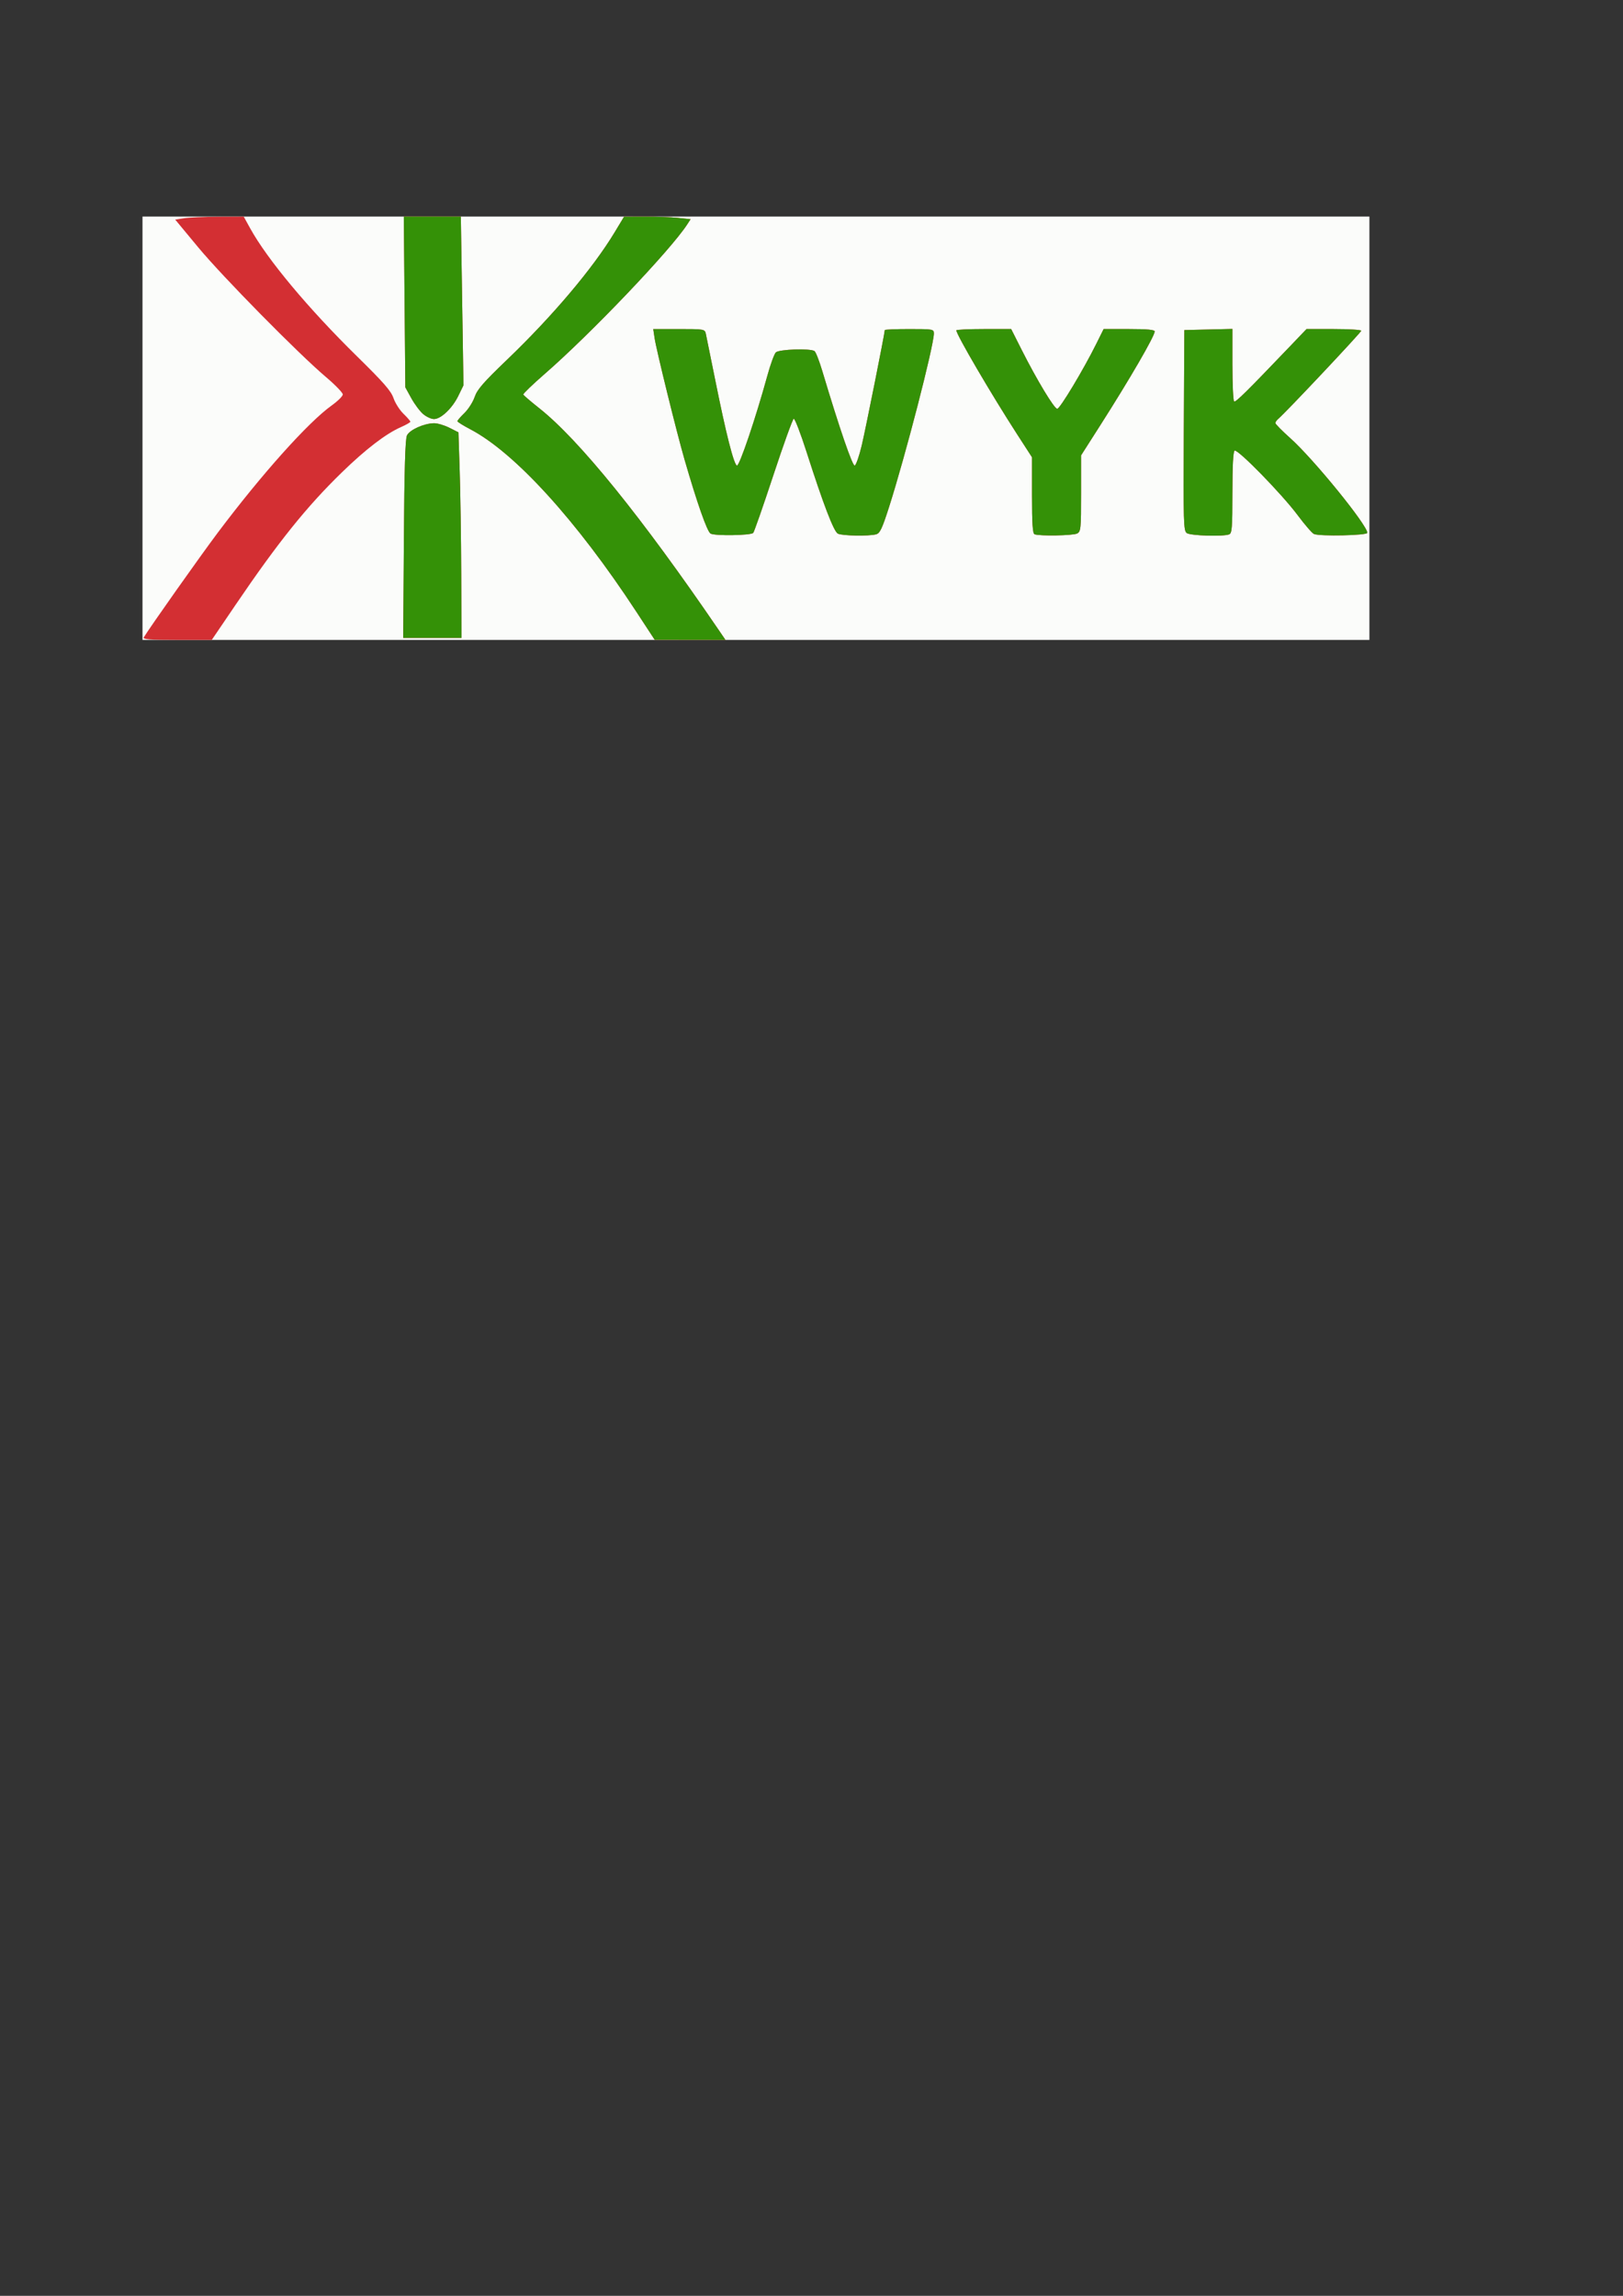<?xml version="1.0" encoding="UTF-8" standalone="no"?>
<!-- Created with Inkscape (http://www.inkscape.org/) -->

<svg
   xmlns:dc="http://purl.org/dc/elements/1.1/"
   xmlns:cc="http://creativecommons.org/ns#"
   xmlns:rdf="http://www.w3.org/1999/02/22-rdf-syntax-ns#"
   xmlns:svg="http://www.w3.org/2000/svg"
   xmlns="http://www.w3.org/2000/svg"
   xmlns:sodipodi="http://sodipodi.sourceforge.net/DTD/sodipodi-0.dtd"
   xmlns:inkscape="http://www.inkscape.org/namespaces/inkscape"
   width="210mm"
   height="297mm"
   id="svg2"
   version="1.1"
   inkscape:version="0.48.4 r9939"
   sodipodi:docname="logo-verctorise.eps">
  <rect width="100%" height="100%" fill="#333333" stroke="none"/>
  <defs
     id="defs4" />
  <sodipodi:namedview
     id="base"
     pagecolor="#ffffff"
     bordercolor="#666666"
     borderopacity="1.0"
     inkscape:pageopacity="0.0"
     inkscape:pageshadow="2"
     inkscape:zoom="0.7"
     inkscape:cx="283.95904"
     inkscape:cy="755.76577"
     inkscape:document-units="px"
     inkscape:current-layer="layer1"
     showgrid="false"
     inkscape:window-width="1366"
     inkscape:window-height="745"
     inkscape:window-x="-8"
     inkscape:window-y="-8"
     inkscape:window-maximized="1" />
  <g
     inkscape:label="Calque 1"
     inkscape:groupmode="layer"
     id="layer1">
    <path
       inkscape:connector-curvature="0"
       id="path3085"
       d="m 69.686,209.387 0,-103.5 300,0 300,0 0,103.5 0,103.5 -300,0 -300,0 0,-103.5 z"
       style="fill:#fbfcfa" />
    <path
       inkscape:connector-curvature="0"
       id="path3083"
       d="m 70.317,311.637 c 2.824,-4.714 27.592,-39.749 36.231,-51.25 21.432,-28.532 44.122,-53.874 55.607,-62.105 2.989,-2.142 5.457,-4.575 5.483,-5.406 0.026,-0.831 -3.665,-4.654 -8.202,-8.497 -13.56,-11.483 -50.541,-49.024 -62.544,-63.493 l -11.199,-13.5 4.247,-0.676 c 2.336,-0.372 9.871,-0.704 16.747,-0.738 l 12.5,-0.062 3.164,5.738 c 8.397,15.227 28.385,39.162 52.346,62.679 12.941,12.702 16.544,16.83 17.732,20.314 0.82,2.405 3.013,5.852 4.874,7.66 1.861,1.808 3.384,3.558 3.384,3.889 0,0.331 -2.077,1.521 -4.616,2.644 -7.4,3.273 -17.086,10.689 -28.747,22.007 -17.309,16.8 -31.258,34.167 -52.099,64.861 l -11.667,17.183 -16.994,0 c -13.328,0 -16.833,-0.27 -16.245,-1.25 z M 311.202,299.114 C 282.003,254.503 251.743,221.267 229.936,209.853 c -3.438,-1.799 -6.25,-3.564 -6.25,-3.922 0,-0.358 1.557,-2.16 3.459,-4.004 1.903,-1.844 4.147,-5.372 4.988,-7.84 1.235,-3.624 4.259,-7.104 15.723,-18.093 22.36,-21.433 42.07,-44.754 52.673,-62.321 l 4.656,-7.715 10.103,-0.035 c 5.557,-0.019 12.878,0.255 16.27,0.609 l 6.167,0.645 -1.694,2.605 c -8.204,12.615 -47.136,53.443 -69.63,73.019 -5.931,5.162 -10.656,9.711 -10.5,10.11 0.156,0.399 3.659,3.398 7.784,6.665 19.544,15.481 50.209,53.373 87.856,108.561 l 3.24,4.75 -17.298,-0.024 -17.298,-0.024 -8.984,-13.726 z M 197.512,263.638 c 0.231,-34.249 0.667,-48.968 1.5,-50.722 1.299,-2.735 8.267,-5.886 13.212,-5.974 1.671,-0.03 5.046,0.958 7.5,2.196 l 4.462,2.25 0.62,19 c 0.341,10.45 0.678,33.062 0.75,50.25 l 0.13,31.25 -14.25,3.6e-4 -14.25,3.6e-4 0.326,-48.25 z m 149.969,-2.755 c -1.688,-1.033 -6.514,-14.757 -12.702,-36.117 -3.848,-13.284 -13.765,-53.511 -14.656,-59.448 l -0.664,-4.429 12.594,0 c 12.242,0 12.609,0.063 13.109,2.25 0.283,1.238 2.354,11.43 4.602,22.651 5.233,26.115 9.102,41.362 10.621,41.848 1.202,0.384 9.227,-23.336 14.915,-44.082 1.483,-5.408 3.333,-10.471 4.112,-11.25 1.522,-1.522 16.764,-2.047 18.897,-0.651 0.618,0.404 2.334,4.785 3.815,9.735 8.322,27.82 14.764,46.599 15.86,46.234 0.654,-0.218 2.198,-4.635 3.43,-9.815 1.895,-7.969 11.273,-54.901 11.273,-56.417 0,-0.276 5.4,-0.502 12,-0.502 11.667,0 12,0.061 12,2.182 0,5.959 -13.993,60.111 -21.952,84.951 -3.369,10.514 -4.425,12.734 -6.298,13.236 -3.592,0.963 -16.708,0.723 -18.697,-0.341 -2.022,-1.082 -7.107,-14.358 -15.334,-40.029 -2.908,-9.075 -5.722,-16.344 -6.254,-16.154 -0.531,0.19 -5.025,12.649 -9.985,27.686 -4.961,15.037 -9.385,27.706 -9.832,28.154 -1.238,1.241 -18.905,1.503 -20.854,0.309 z m 158.455,0.343 c -0.937,-0.378 -1.25,-5.154 -1.25,-19.074 l 0,-18.57 -7.175,-11.097 C 484.791,192.811 467.686,163.591 467.686,161.536 c 0,-0.357 6.033,-0.649 13.406,-0.649 l 13.406,0 5.081,10.077 c 7.441,14.758 15.985,28.923 17.446,28.923 1.323,0 12.811,-19.111 19.086,-31.75 l 3.6,-7.25 12.487,0 c 8.769,0 12.487,0.344 12.487,1.154 0,2.271 -12.192,23.29 -26.667,45.972 l -9.333,14.626 0,18.589 c 0,17.355 -0.128,18.658 -1.934,19.624 -1.93,1.033 -18.446,1.329 -20.816,0.373 z m 74.429,-0.588 c -1.57,-1.152 -1.683,-5.072 -1.441,-50.25 l 0.262,-49 11.75,-0.282 11.75,-0.282 0,17.473 c 0,9.61 0.381,17.708 0.847,17.996 0.779,0.482 6.042,-4.714 27.526,-27.175 l 7.873,-8.231 13.377,0 c 7.357,0 13.377,0.374 13.377,0.832 0,0.775 -37.049,40.116 -40.454,42.958 -0.85,0.709 -1.546,1.681 -1.546,2.16 0,0.479 3.305,3.829 7.344,7.444 11.347,10.155 37.567,42.377 37.635,46.25 0.023,1.283 -23.274,1.782 -26.103,0.558 -0.893,-0.386 -4.477,-4.527 -7.964,-9.202 -7.744,-10.381 -29.335,-32.475 -30.832,-31.55 -0.715,0.442 -1.081,7.371 -1.081,20.502 0,17.164 -0.213,19.916 -1.582,20.441 -2.989,1.147 -18.975,0.651 -20.739,-0.643 z M 206.967,202.47 c -1.58,-1.33 -4.194,-4.817 -5.809,-7.75 l -2.937,-5.333 -0.374,-41.75 -0.374,-41.75 13.945,0 13.945,0 0.644,41.25 0.644,41.25 -2.522,5.182 c -2.941,6.042 -8.489,11.318 -11.9,11.318 -1.314,0 -3.681,-1.088 -5.261,-2.417 z"
       style="fill:#d32f33" />
    <path
       inkscape:connector-curvature="0"
       id="path3081"
       d="M 311.202,299.114 C 282.003,254.503 251.743,221.267 229.936,209.853 c -3.438,-1.799 -6.25,-3.564 -6.25,-3.922 0,-0.358 1.557,-2.16 3.459,-4.004 1.903,-1.844 4.147,-5.372 4.988,-7.84 1.235,-3.624 4.259,-7.104 15.723,-18.093 22.36,-21.433 42.07,-44.754 52.673,-62.321 l 4.656,-7.715 10.103,-0.035 c 5.557,-0.019 12.878,0.255 16.27,0.609 l 6.167,0.645 -1.694,2.605 c -8.204,12.615 -47.136,53.443 -69.63,73.019 -5.931,5.162 -10.656,9.711 -10.5,10.11 0.156,0.399 3.659,3.398 7.784,6.665 19.544,15.481 50.209,53.373 87.856,108.561 l 3.24,4.75 -17.298,-0.024 -17.298,-0.024 -8.984,-13.726 z M 197.512,263.638 c 0.231,-34.249 0.667,-48.968 1.5,-50.722 1.299,-2.735 8.267,-5.886 13.212,-5.974 1.671,-0.03 5.046,0.958 7.5,2.196 l 4.462,2.25 0.62,19 c 0.341,10.45 0.678,33.062 0.75,50.25 l 0.13,31.25 -14.25,3.6e-4 -14.25,3.6e-4 0.326,-48.25 z m 149.969,-2.755 c -1.688,-1.033 -6.514,-14.757 -12.702,-36.117 -3.848,-13.284 -13.765,-53.511 -14.656,-59.448 l -0.664,-4.429 12.594,0 c 12.242,0 12.609,0.063 13.109,2.25 0.283,1.238 2.354,11.43 4.602,22.651 5.233,26.115 9.102,41.362 10.621,41.848 1.202,0.384 9.227,-23.336 14.915,-44.082 1.483,-5.408 3.333,-10.471 4.112,-11.25 1.522,-1.522 16.764,-2.047 18.897,-0.651 0.618,0.404 2.334,4.785 3.815,9.735 8.322,27.82 14.764,46.599 15.86,46.234 0.654,-0.218 2.198,-4.635 3.43,-9.815 1.895,-7.969 11.273,-54.901 11.273,-56.417 0,-0.276 5.4,-0.502 12,-0.502 11.667,0 12,0.061 12,2.182 0,5.959 -13.993,60.111 -21.952,84.951 -3.369,10.514 -4.425,12.734 -6.298,13.236 -3.592,0.963 -16.708,0.723 -18.697,-0.341 -2.022,-1.082 -7.107,-14.358 -15.334,-40.029 -2.908,-9.075 -5.722,-16.344 -6.254,-16.154 -0.531,0.19 -5.025,12.649 -9.985,27.686 -4.961,15.037 -9.385,27.706 -9.832,28.154 -1.238,1.241 -18.905,1.503 -20.854,0.309 z m 158.455,0.343 c -0.937,-0.378 -1.25,-5.154 -1.25,-19.074 l 0,-18.57 -7.175,-11.097 C 484.791,192.811 467.686,163.591 467.686,161.536 c 0,-0.357 6.033,-0.649 13.406,-0.649 l 13.406,0 5.081,10.077 c 7.441,14.758 15.985,28.923 17.446,28.923 1.323,0 12.811,-19.111 19.086,-31.75 l 3.6,-7.25 12.487,0 c 8.769,0 12.487,0.344 12.487,1.154 0,2.271 -12.192,23.29 -26.667,45.972 l -9.333,14.626 0,18.589 c 0,17.355 -0.128,18.658 -1.934,19.624 -1.93,1.033 -18.446,1.329 -20.816,0.373 z m 74.429,-0.588 c -1.57,-1.152 -1.683,-5.072 -1.441,-50.25 l 0.262,-49 11.75,-0.282 11.75,-0.282 0,17.473 c 0,9.61 0.381,17.708 0.847,17.996 0.779,0.482 6.042,-4.714 27.526,-27.175 l 7.873,-8.231 13.377,0 c 7.357,0 13.377,0.374 13.377,0.832 0,0.775 -37.049,40.116 -40.454,42.958 -0.85,0.709 -1.546,1.681 -1.546,2.16 0,0.479 3.305,3.829 7.344,7.444 11.347,10.155 37.567,42.377 37.635,46.25 0.023,1.283 -23.274,1.782 -26.103,0.558 -0.893,-0.386 -4.477,-4.527 -7.964,-9.202 -7.744,-10.381 -29.335,-32.475 -30.832,-31.55 -0.715,0.442 -1.081,7.371 -1.081,20.502 0,17.164 -0.213,19.916 -1.582,20.441 -2.989,1.147 -18.975,0.651 -20.739,-0.643 z M 206.967,202.47 c -1.58,-1.33 -4.194,-4.817 -5.809,-7.75 l -2.937,-5.333 -0.374,-41.75 -0.374,-41.75 13.945,0 13.945,0 0.644,41.25 0.644,41.25 -2.522,5.182 c -2.941,6.042 -8.489,11.318 -11.9,11.318 -1.314,0 -3.681,-1.088 -5.261,-2.417 z"
       style="fill:#349107" />
  </g>
</svg>
